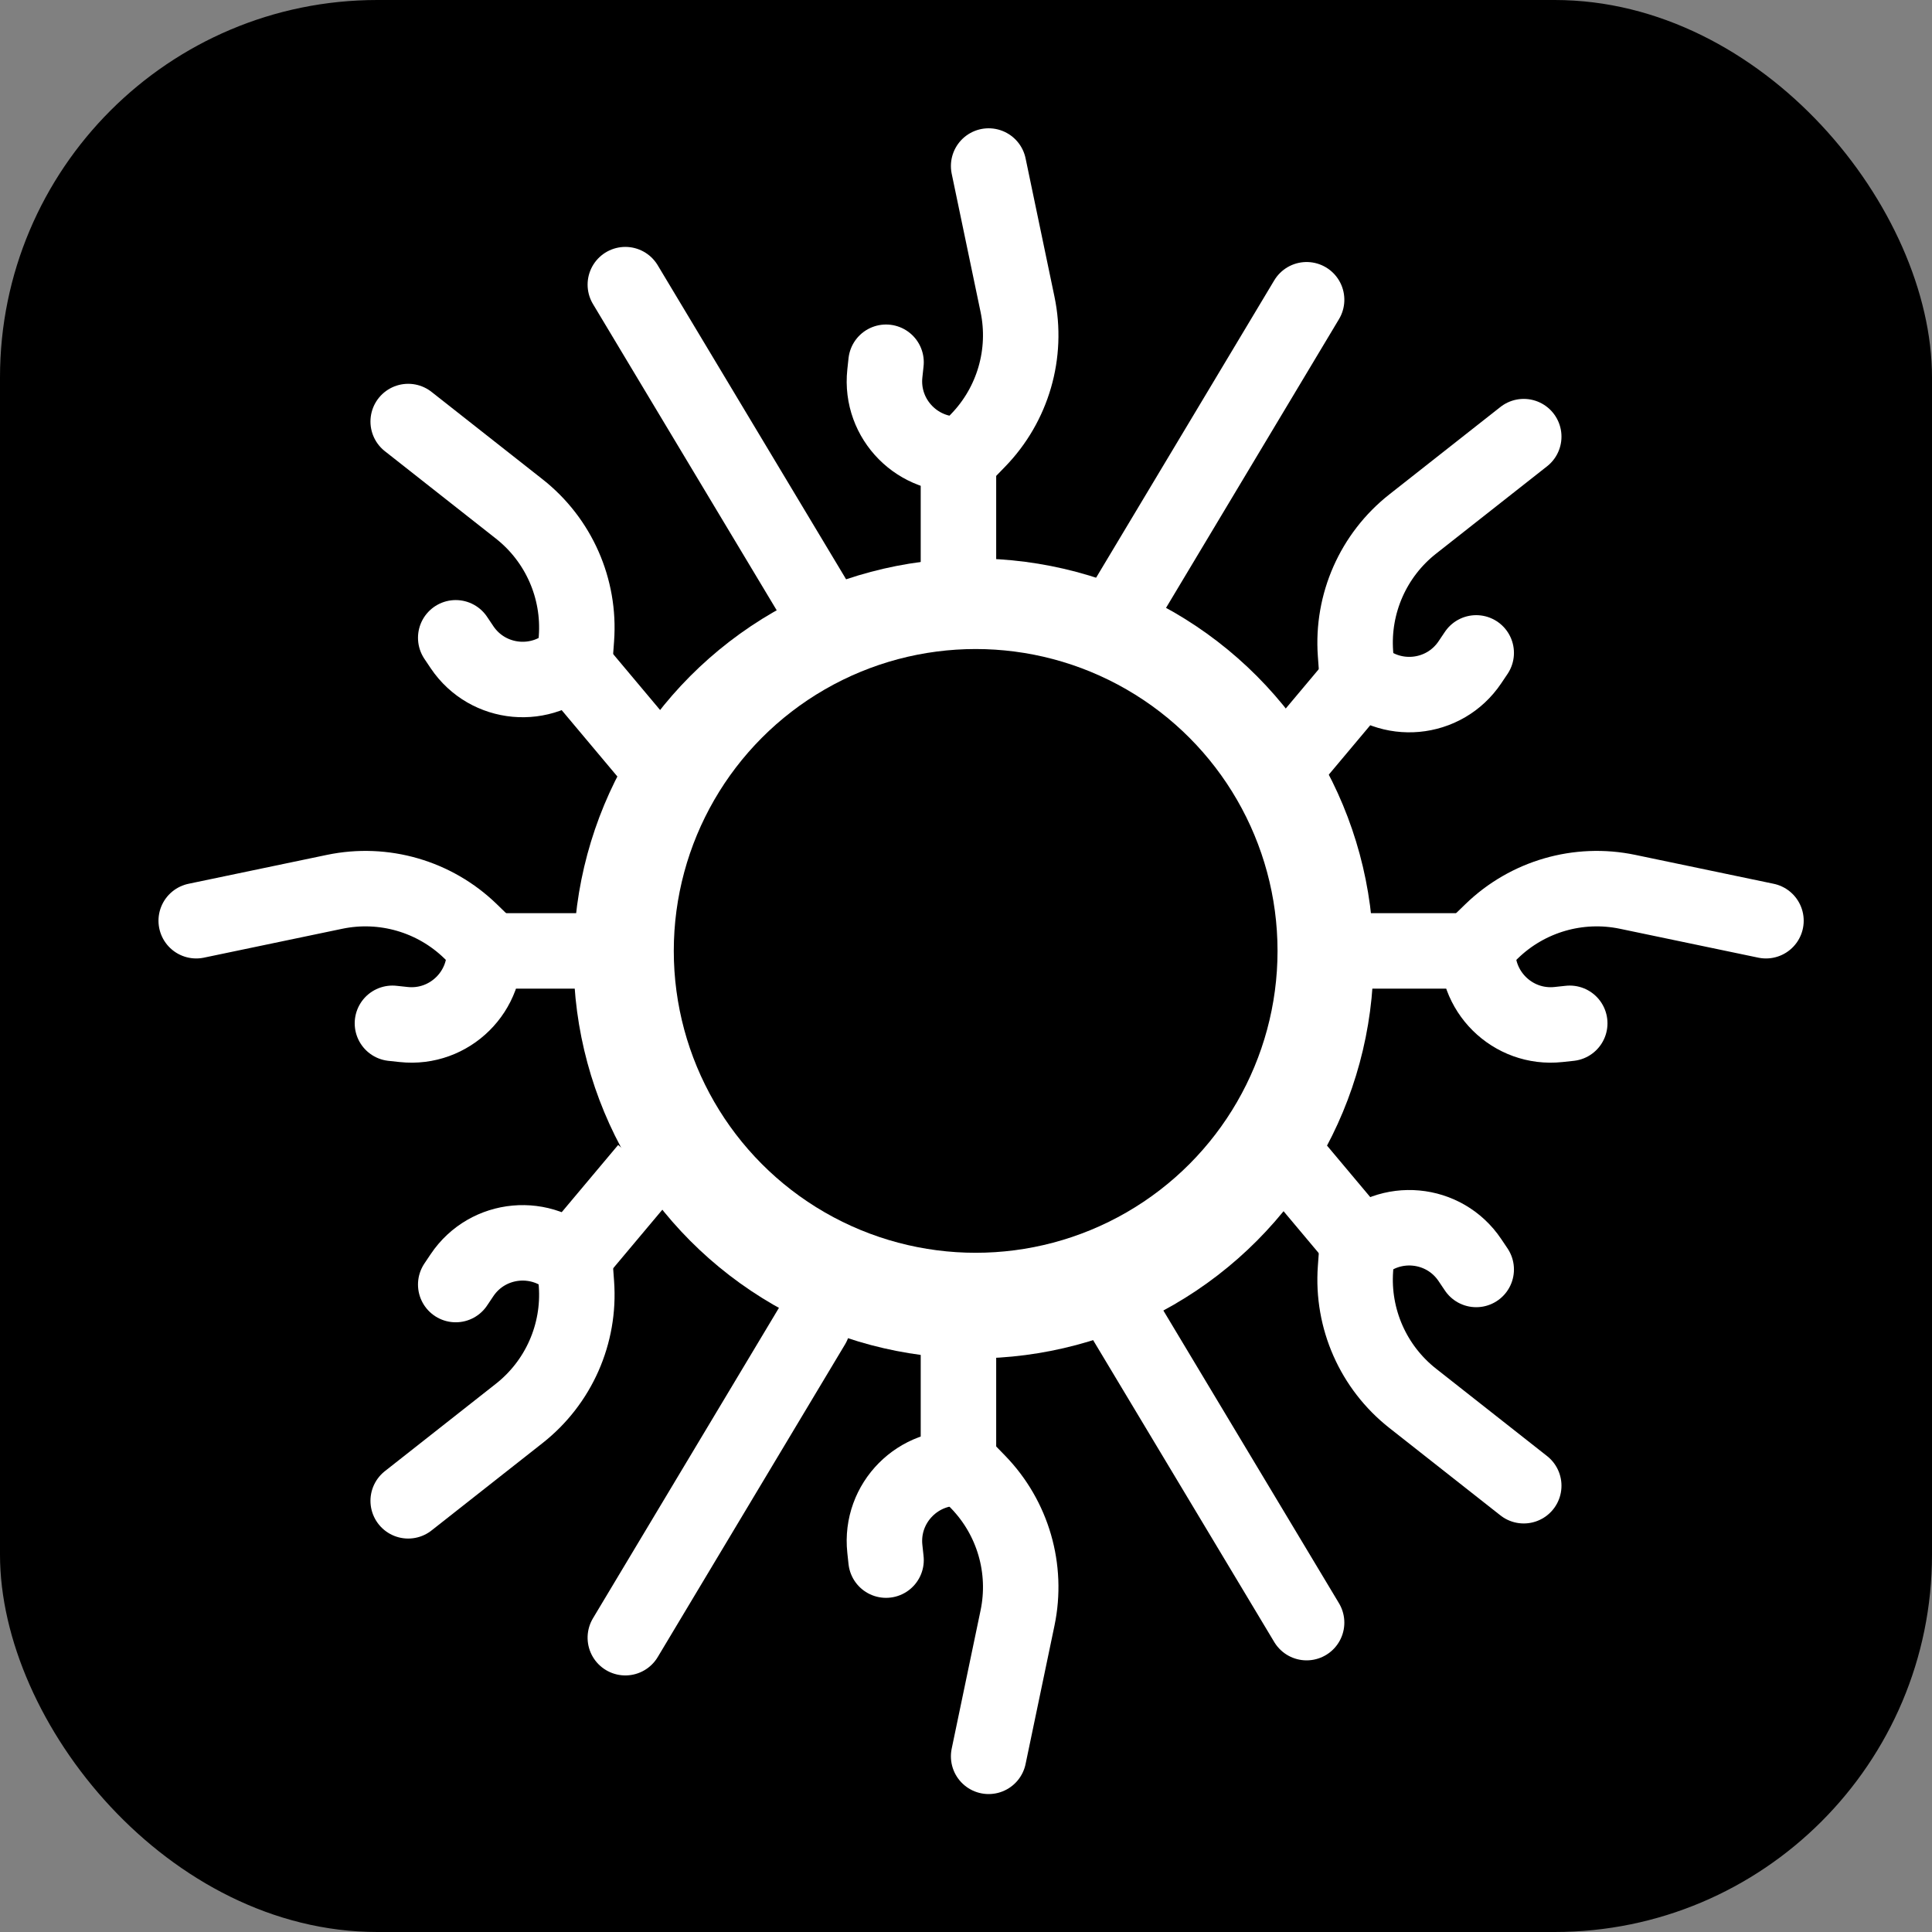 <svg width="128" height="128" viewBox="0 0 128 128" fill="none" xmlns="http://www.w3.org/2000/svg">
<rect x="0" y="0" width="128" height="128" fill="#808080" stroke="none"/>
<rect width="128" height="128" rx="25" fill="black"/>
<path d="M97.803 84.105L97.385 83.483C95.675 80.935 92.055 80.604 89.91 82.799V82.799" stroke="white" stroke-width="5" stroke-linecap="round"/>
<path d="M89.888 82.913L89.805 84.06C89.565 87.372 90.985 90.588 93.595 92.642L100.952 98.433" stroke="white" stroke-width="5" stroke-linecap="round"/>
<line x1="89.629" y1="81.826" x2="85.129" y2="76.464" stroke="white" stroke-width="5"/>
<line x1="86.566" y1="107.503" x2="74.142" y2="86.794" stroke="white" stroke-width="5" stroke-linecap="round"/>
<path d="M58.703 103.361L58.623 102.616C58.296 99.565 60.856 96.984 63.909 97.287V97.287" stroke="white" stroke-width="5" stroke-linecap="round"/>
<path d="M64 97.361L64.801 98.186C67.114 100.568 68.093 103.944 67.414 107.195L65.5 116.361" stroke="white" stroke-width="5" stroke-linecap="round"/>
<line y1="-2.5" x2="7" y2="-2.5" transform="matrix(0 -1 -1 0 61 96.361)" stroke="white" stroke-width="5"/>
<path d="M30.193 85.105L30.61 84.483C32.321 81.935 35.941 81.604 38.086 83.799V83.799" stroke="white" stroke-width="5" stroke-linecap="round"/>
<path d="M38.107 83.913L38.191 85.06C38.431 88.372 37.011 91.588 34.401 93.642L27.044 99.433" stroke="white" stroke-width="5" stroke-linecap="round"/>
<line y1="-2.5" x2="7" y2="-2.5" transform="matrix(0.643 -0.766 -0.766 -0.643 36.452 81.219)" stroke="white" stroke-width="5"/>
<line x1="2.5" y1="-2.5" x2="26.65" y2="-2.5" transform="matrix(0.514 -0.858 -0.858 -0.514 38 109.361)" stroke="white" stroke-width="5" stroke-linecap="round"/>
<circle cx="64.5" cy="63.5" r="26.5" fill="white"/>
<path d="M97.803 43.256L97.385 43.878C95.675 46.425 92.055 46.757 89.91 44.562V44.562" stroke="white" stroke-width="5" stroke-linecap="round"/>
<path d="M89.888 44.447L89.805 43.301C89.565 39.989 90.985 36.773 93.595 34.719L100.952 28.928" stroke="white" stroke-width="5" stroke-linecap="round"/>
<line y1="-2.5" x2="7" y2="-2.5" transform="matrix(-0.643 0.766 0.766 0.643 91.544 47.142)" stroke="white" stroke-width="5"/>
<line x1="2.5" y1="-2.5" x2="26.65" y2="-2.5" transform="matrix(-0.514 0.858 0.858 0.514 89.996 19)" stroke="white" stroke-width="5" stroke-linecap="round"/>
<path d="M58.703 24L58.623 24.745C58.296 27.796 60.856 30.377 63.909 30.074V30.074" stroke="white" stroke-width="5" stroke-linecap="round"/>
<path d="M64 30L64.801 29.175C67.114 26.792 68.093 23.416 67.414 20.166L65.5 11" stroke="white" stroke-width="5" stroke-linecap="round"/>
<line x1="63.5" y1="31" x2="63.5" y2="38" stroke="white" stroke-width="5"/>
<path d="M30.193 42.256L30.61 42.878C32.321 45.425 35.941 45.757 38.086 43.562V43.562" stroke="white" stroke-width="5" stroke-linecap="round"/>
<path d="M38.107 43.447L38.191 42.301C38.431 38.989 37.011 35.773 34.401 33.719L27.044 27.928" stroke="white" stroke-width="5" stroke-linecap="round"/>
<line x1="38.367" y1="44.535" x2="42.867" y2="49.897" stroke="white" stroke-width="5"/>
<line x1="41.43" y1="18.858" x2="53.854" y2="39.567" stroke="white" stroke-width="5" stroke-linecap="round"/>
<path d="M104 67.797L103.255 67.877C100.204 68.204 97.623 65.644 97.926 62.591V62.591" stroke="white" stroke-width="5" stroke-linecap="round"/>
<path d="M98 62.5L98.825 61.699C101.208 59.386 104.584 58.407 107.834 59.086L117 61" stroke="white" stroke-width="5" stroke-linecap="round"/>
<line y1="-2.5" x2="7" y2="-2.5" transform="matrix(-1 0 0 1 97 65.5)" stroke="white" stroke-width="5"/>
<circle cx="64.64" cy="63" r="20" fill="black"/>
<path d="M26 67.797L26.745 67.877C29.796 68.204 32.377 65.644 32.074 62.591V62.591" stroke="white" stroke-width="5" stroke-linecap="round"/>
<path d="M32 62.5L31.175 61.699C28.792 59.386 25.416 58.407 22.166 59.086L13 61" stroke="white" stroke-width="5" stroke-linecap="round"/>
<line x1="33" y1="63" x2="40" y2="63" stroke="white" stroke-width="5"/>
</svg>
